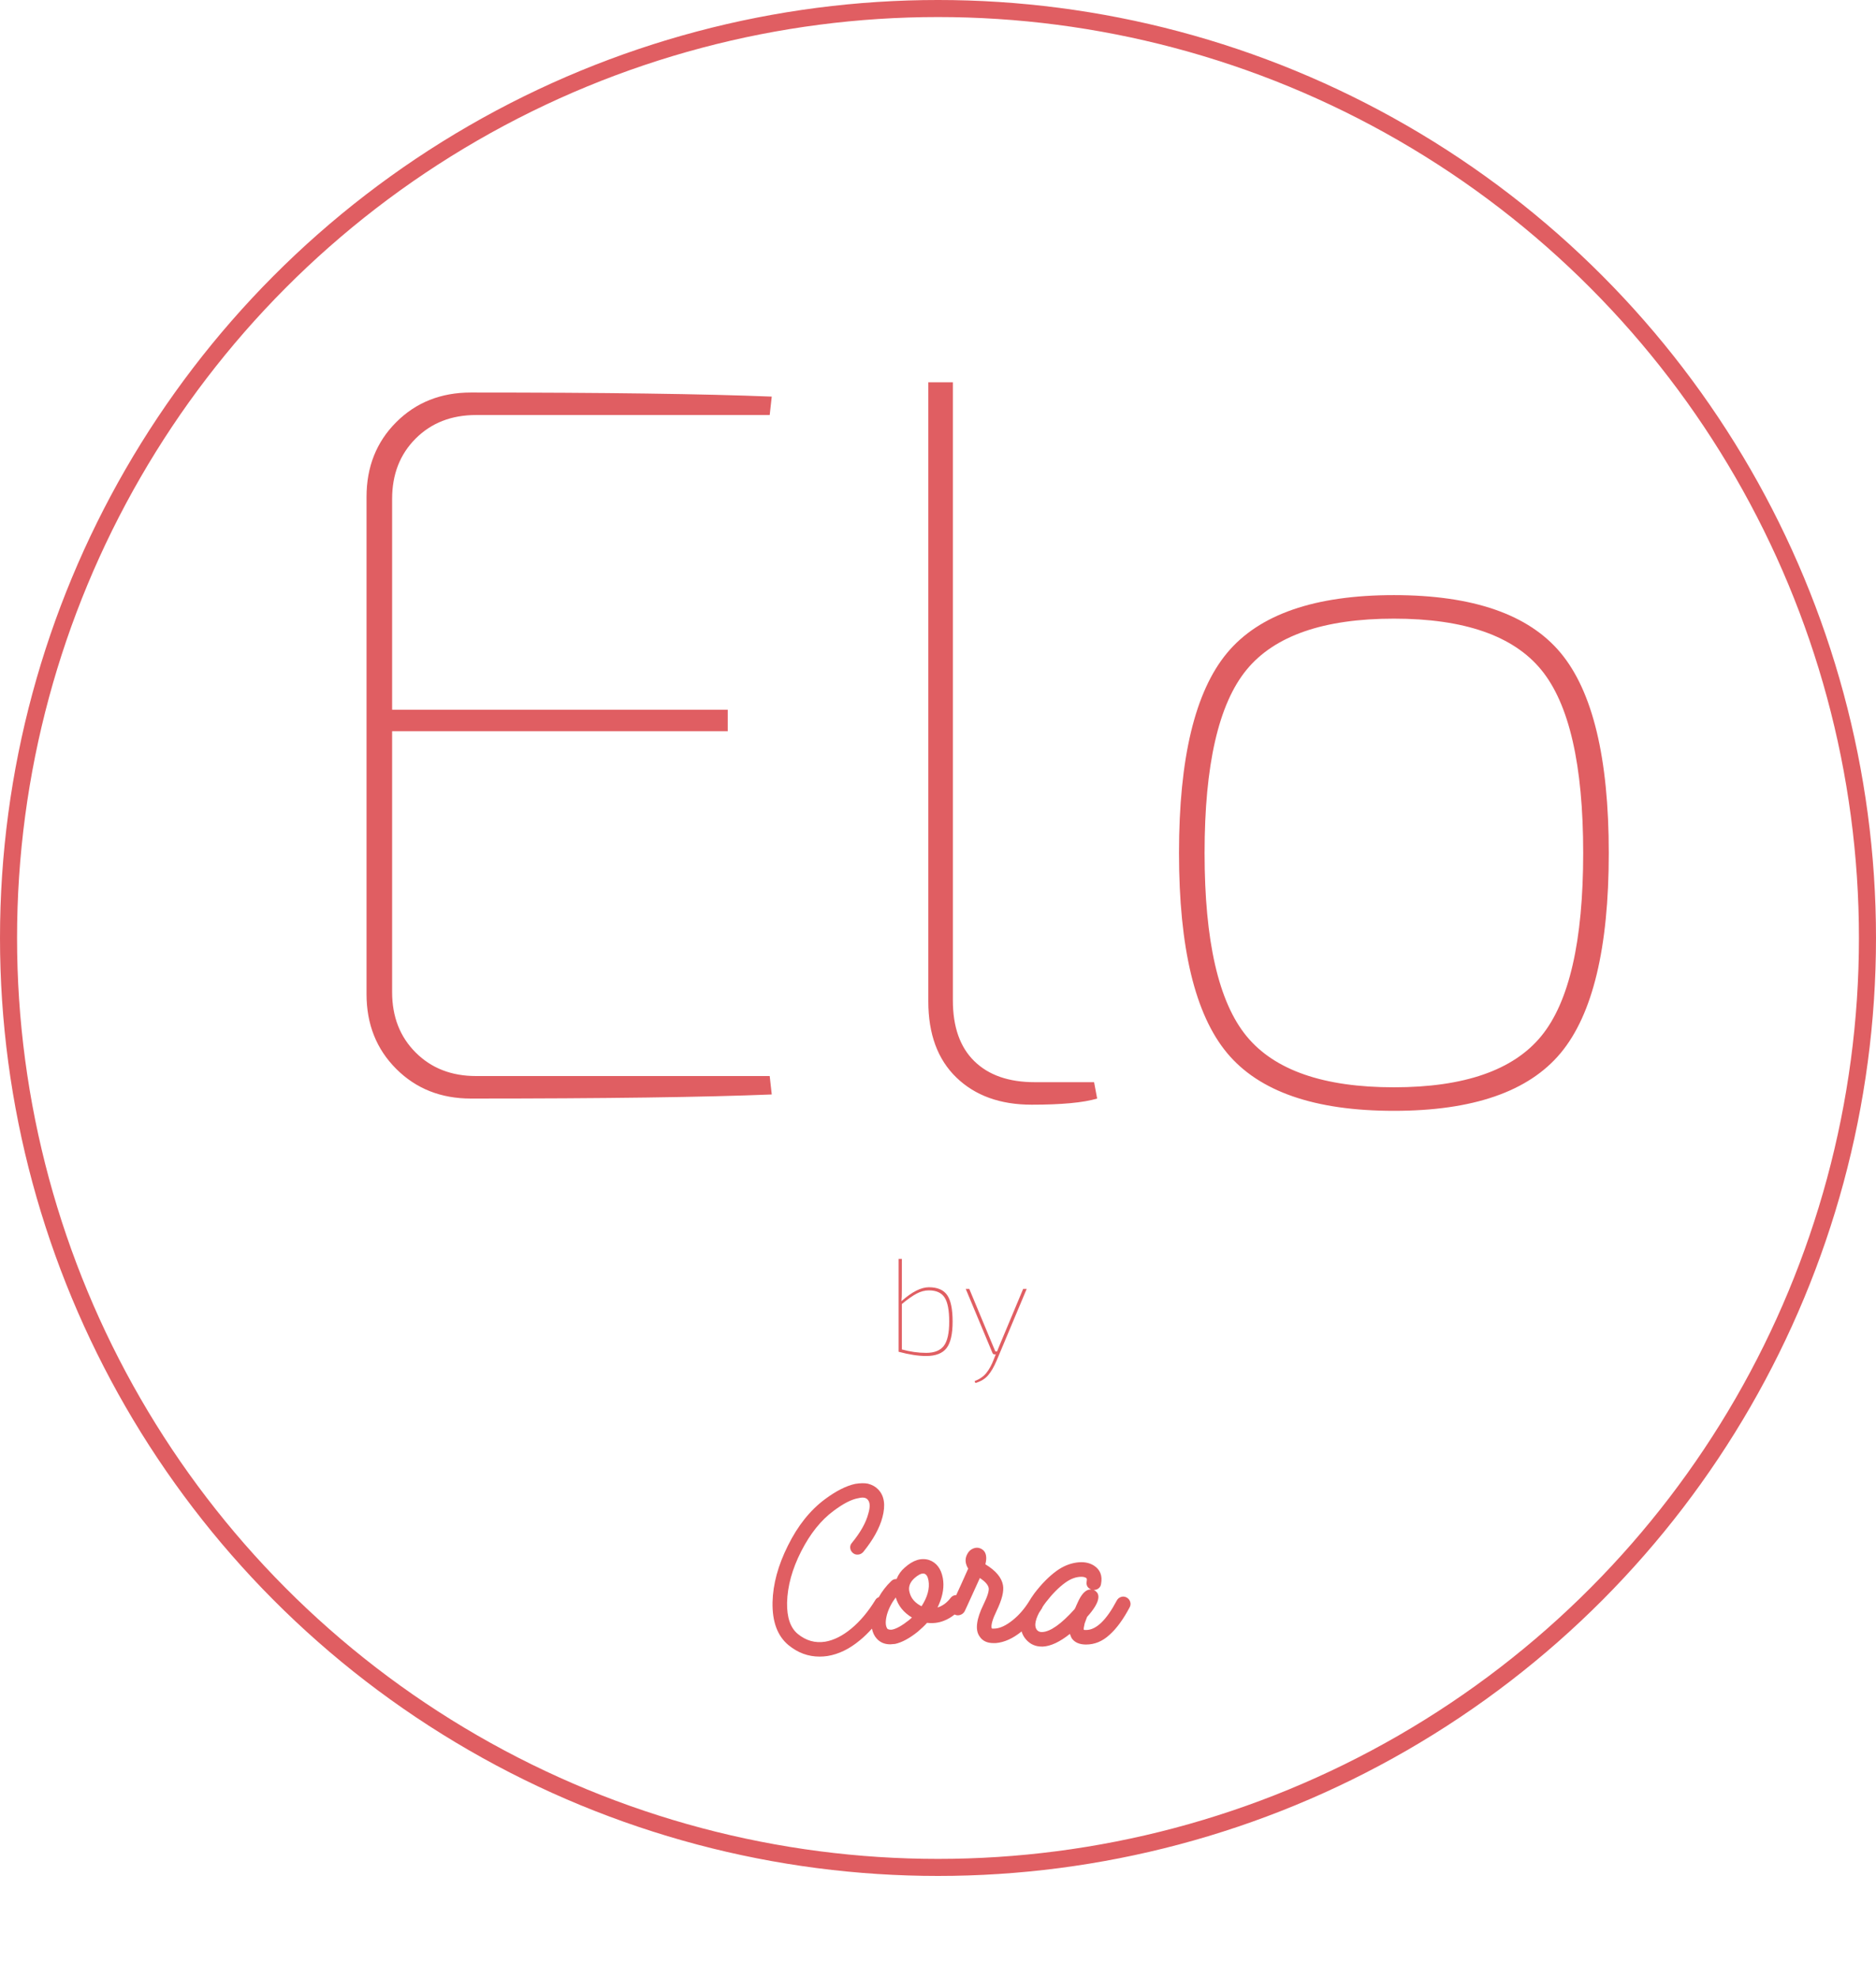 <svg xmlns="http://www.w3.org/2000/svg" xmlns:xlink="http://www.w3.org/1999/xlink" preserveAspectRatio="xMidYMid" width="220" height="232" viewBox="0 0 220 232">
  <defs>
    <style>
      .cls-1 {
        stroke: #e05e62;
        stroke-width: 2px;
        filter: url(#drop-shadow-1);
        fill: none;
      }

      .cls-2 {
        fill: #e05e62;
        fill-rule: evenodd;
      }
    </style>

    <filter id="drop-shadow-1" filterUnits="userSpaceOnUse">
      <feOffset dy="12" in="SourceAlpha"/>
      <feGaussianBlur result="dropBlur"/>
      <feFlood flood-opacity="0.02"/>
      <feComposite operator="in" in2="dropBlur" result="dropShadowComp"/>
      <feComposite in="SourceGraphic" result="shadowed"/>
    </filter>
  </defs>
  <g>
    <g style="fill: none; filter: url(#drop-shadow-1)">
      <circle cx="110" cy="110" r="109" id="circle-1" style="stroke: inherit; filter: none; fill: inherit" class="cls-1"/>
    </g>
    <use xlink:href="#circle-1" style="stroke: #e05e62; filter: none; fill: none"/>
    <path d="M132.477,188.493 C131.724,189.918 130.932,190.998 130.101,191.733 C129.285,192.485 128.373,192.861 127.365,192.861 C126.564,192.861 125.997,192.605 125.661,192.093 C125.580,191.917 125.517,191.757 125.469,191.613 C124.284,192.557 123.228,193.053 122.301,193.101 L122.181,193.101 C121.444,193.101 120.837,192.837 120.357,192.309 C120.086,192.013 119.906,191.683 119.805,191.325 C119.805,191.325 119.805,191.325 119.805,191.325 C118.781,192.157 117.765,192.613 116.757,192.693 L116.733,192.693 L116.517,192.693 C115.764,192.693 115.221,192.437 114.885,191.925 C114.597,191.526 114.501,190.998 114.597,190.341 C114.677,189.733 114.924,189.006 115.341,188.157 C115.805,187.213 116.004,186.565 115.941,186.213 C115.860,185.845 115.517,185.461 114.909,185.061 C114.717,185.478 114.477,186.006 114.189,186.645 C113.901,187.285 113.657,187.821 113.457,188.253 C113.256,188.685 113.148,188.917 113.133,188.949 C113.021,189.157 112.853,189.301 112.629,189.381 C112.404,189.462 112.188,189.453 111.981,189.357 C111.969,189.352 111.962,189.341 111.950,189.335 C111.564,189.648 111.144,189.901 110.685,190.077 C110.077,190.317 109.421,190.398 108.717,190.317 C108.429,190.638 108.069,190.981 107.637,191.349 C106.661,192.133 105.773,192.613 104.973,192.789 C104.685,192.821 104.493,192.837 104.397,192.837 C103.741,192.837 103.213,192.613 102.813,192.165 C102.520,191.845 102.347,191.447 102.254,190.996 C101.803,191.495 101.337,191.958 100.845,192.357 C99.613,193.381 98.349,193.997 97.053,194.205 C96.749,194.253 96.437,194.277 96.117,194.277 C94.773,194.277 93.557,193.829 92.469,192.933 C91.173,191.861 90.549,190.182 90.597,187.893 C90.645,185.781 91.245,183.573 92.397,181.269 C93.549,178.933 94.997,177.117 96.741,175.821 C98.053,174.846 99.237,174.246 100.293,174.021 C100.885,173.925 101.381,173.917 101.781,173.997 C102.277,174.126 102.677,174.349 102.981,174.669 C103.701,175.405 103.869,176.493 103.485,177.933 C103.149,179.214 102.397,180.573 101.229,182.013 C101.069,182.190 100.873,182.289 100.641,182.313 C100.409,182.337 100.205,182.277 100.029,182.133 C99.837,181.974 99.729,181.777 99.705,181.545 C99.681,181.314 99.749,181.110 99.909,180.933 C100.917,179.701 101.557,178.557 101.829,177.501 C102.069,176.701 102.037,176.149 101.733,175.845 C101.525,175.621 101.165,175.573 100.653,175.701 C99.869,175.830 98.901,176.325 97.749,177.189 C96.277,178.278 95.013,179.857 93.957,181.929 C92.901,184.002 92.349,186.006 92.301,187.941 C92.269,189.669 92.685,190.893 93.549,191.613 C94.525,192.413 95.605,192.717 96.789,192.525 C97.797,192.349 98.813,191.837 99.837,190.989 C100.861,190.141 101.797,189.030 102.645,187.653 C102.737,187.482 102.880,187.375 103.054,187.307 C103.430,186.634 103.909,186.002 104.517,185.421 C104.693,185.245 104.901,185.166 105.141,185.181 C105.349,184.653 105.669,184.206 106.101,183.837 C107.077,182.958 108.029,182.661 108.957,182.949 C109.821,183.253 110.357,183.957 110.565,185.061 C110.741,186.021 110.589,187.053 110.109,188.157 C110.045,188.317 109.989,188.437 109.941,188.517 C110.533,188.341 111.053,187.957 111.501,187.365 C111.645,187.189 111.833,187.089 112.065,187.065 C112.088,187.063 112.110,187.072 112.133,187.071 C112.499,186.289 112.967,185.252 113.541,183.957 C113.460,183.829 113.397,183.702 113.349,183.573 C113.172,183.109 113.205,182.661 113.445,182.229 C113.604,181.926 113.837,181.713 114.141,181.593 C114.444,181.473 114.732,181.477 115.005,181.605 C115.469,181.813 115.685,182.229 115.653,182.853 C115.653,182.965 115.620,183.165 115.557,183.453 C116.772,184.189 117.461,185.005 117.621,185.901 C117.749,186.606 117.501,187.605 116.877,188.901 C116.381,189.925 116.189,190.614 116.301,190.965 C116.333,190.998 116.436,191.005 116.613,190.989 L116.661,190.989 C117.285,190.957 117.984,190.629 118.761,190.005 C119.492,189.417 120.111,188.699 120.636,187.869 C120.833,187.536 121.056,187.194 121.317,186.837 C122.164,185.733 123.028,184.861 123.909,184.221 C124.644,183.693 125.416,183.369 126.225,183.249 C127.032,183.129 127.716,183.246 128.277,183.597 C129.028,184.077 129.309,184.806 129.117,185.781 C129.084,185.989 128.985,186.157 128.817,186.285 C128.649,186.414 128.460,186.469 128.253,186.453 C128.460,186.549 128.620,186.693 128.733,186.885 C128.956,187.381 128.709,188.094 127.989,189.021 C127.908,189.133 127.740,189.333 127.485,189.621 C127.468,189.669 127.425,189.786 127.353,189.969 C127.281,190.153 127.228,190.293 127.197,190.389 C127.101,190.789 127.068,191.037 127.101,191.133 C127.116,191.149 127.204,191.157 127.365,191.157 C128.548,191.157 129.748,190.005 130.965,187.701 C131.076,187.494 131.244,187.353 131.469,187.281 C131.692,187.209 131.908,187.230 132.117,187.341 C132.324,187.453 132.465,187.621 132.537,187.845 C132.609,188.070 132.588,188.286 132.477,188.493 ZM105.045,187.341 C104.565,187.965 104.221,188.637 104.013,189.357 C103.805,190.158 103.829,190.717 104.085,191.037 C104.245,191.118 104.429,191.142 104.637,191.109 C105.149,190.998 105.789,190.638 106.557,190.029 C106.605,189.997 106.673,189.942 106.761,189.861 C106.849,189.781 106.909,189.726 106.941,189.693 C105.965,189.102 105.333,188.317 105.045,187.341 ZM108.885,185.349 C108.805,184.902 108.645,184.638 108.405,184.557 C108.373,184.542 108.325,184.533 108.261,184.533 C107.989,184.533 107.645,184.717 107.229,185.085 C106.669,185.598 106.485,186.165 106.677,186.789 C106.853,187.461 107.317,187.989 108.069,188.373 C108.773,187.285 109.045,186.277 108.885,185.349 ZM127.893,186.405 L127.965,186.405 C127.533,186.229 127.356,185.910 127.437,185.445 C127.485,185.205 127.452,185.070 127.341,185.037 C127.212,184.957 127.036,184.917 126.813,184.917 C126.189,184.917 125.556,185.149 124.917,185.613 C124.164,186.157 123.408,186.921 122.649,187.905 C122.502,188.095 122.380,188.274 122.260,188.454 C122.240,188.499 122.233,188.546 122.205,188.589 C122.099,188.768 121.981,188.937 121.866,189.107 C121.608,189.593 121.449,190.040 121.413,190.437 C121.396,190.741 121.461,190.981 121.605,191.157 C121.764,191.334 121.972,191.413 122.229,191.397 C123.189,191.349 124.452,190.453 126.021,188.709 C126.052,188.661 126.088,188.593 126.129,188.505 C126.168,188.418 126.196,188.349 126.213,188.301 L126.357,187.989 C126.549,187.557 126.732,187.230 126.909,187.005 C127.212,186.606 127.540,186.405 127.893,186.405 Z" class="cls-2"/>
    <path d="M116.867,159.584 C116.558,160.309 116.224,160.880 115.867,161.296 C115.510,161.712 115.016,162.011 114.387,162.192 L114.291,161.968 C114.878,161.744 115.336,161.427 115.667,161.016 C115.998,160.605 116.286,160.080 116.531,159.440 L116.771,158.832 L116.611,158.832 C116.526,158.832 116.456,158.790 116.403,158.704 L113.251,151.152 L113.667,151.152 L116.371,157.648 L116.723,158.480 L116.931,158.480 L117.283,157.616 L119.987,151.152 L120.403,151.152 L116.867,159.584 ZM108.611,159.024 C107.694,159.024 106.616,158.859 105.379,158.528 L105.379,147.632 L105.763,147.632 L105.763,151.104 C105.763,151.851 105.747,152.347 105.715,152.592 C106.942,151.504 108.014,150.960 108.931,150.960 C109.934,150.960 110.648,151.267 111.075,151.880 C111.502,152.494 111.715,153.531 111.715,154.992 C111.715,156.443 111.478,157.478 111.003,158.096 C110.528,158.715 109.731,159.024 108.611,159.024 ZM110.771,152.160 C110.408,151.606 109.795,151.328 108.931,151.328 C108.451,151.328 107.974,151.454 107.499,151.704 C107.024,151.955 106.446,152.363 105.763,152.928 L105.763,158.256 C106.734,158.523 107.683,158.656 108.611,158.656 C109.582,158.656 110.275,158.379 110.691,157.824 C111.107,157.270 111.315,156.326 111.315,154.992 C111.315,153.659 111.134,152.715 110.771,152.160 Z" class="cls-2"/>
    <path d="M183.022,123.492 C179.261,128.013 172.742,130.272 163.462,130.272 C154.181,130.272 147.662,128.013 143.902,123.492 C140.141,118.973 138.262,111.153 138.262,100.032 C138.262,88.913 140.141,81.093 143.902,76.572 C147.662,72.053 154.181,69.792 163.462,69.792 C172.742,69.792 179.261,72.053 183.022,76.572 C186.782,81.093 188.662,88.913 188.662,100.032 C188.662,111.153 186.782,118.973 183.022,123.492 ZM180.742,78.552 C177.461,74.553 171.701,72.552 163.462,72.552 C155.222,72.552 149.462,74.553 146.182,78.552 C142.901,82.553 141.262,89.712 141.262,100.032 C141.262,110.352 142.901,117.513 146.182,121.512 C149.462,125.513 155.222,127.512 163.462,127.512 C171.701,127.512 177.461,125.513 180.742,121.512 C184.022,117.513 185.662,110.352 185.662,100.032 C185.662,89.712 184.022,82.553 180.742,78.552 ZM112.164,126.372 C109.962,124.253 108.864,121.272 108.864,117.432 L108.864,44.832 L111.744,44.832 L111.744,117.312 C111.744,120.432 112.584,122.813 114.264,124.452 C115.944,126.093 118.302,126.912 121.344,126.912 L128.304,126.912 L128.664,128.832 C127.062,129.312 124.503,129.552 120.984,129.552 C117.303,129.552 114.363,128.493 112.164,126.372 ZM48.744,123.432 C50.584,125.273 52.944,126.192 55.824,126.192 L90.264,126.192 L90.504,128.352 C82.663,128.673 70.903,128.832 55.224,128.832 C51.703,128.832 48.784,127.673 46.464,125.352 C44.143,123.033 42.984,120.113 42.984,116.592 L42.984,58.272 C42.984,54.753 44.143,51.833 46.464,49.512 C48.784,47.193 51.703,46.032 55.224,46.032 C70.903,46.032 82.663,46.193 90.504,46.512 L90.264,48.672 L55.824,48.672 C52.944,48.672 50.584,49.593 48.744,51.432 C46.903,53.273 45.984,55.632 45.984,58.512 L45.984,83.232 L85.344,83.232 L85.344,85.752 L45.984,85.752 L45.984,116.352 C45.984,119.232 46.903,121.593 48.744,123.432 Z" class="cls-2"/>
  </g>
</svg>
